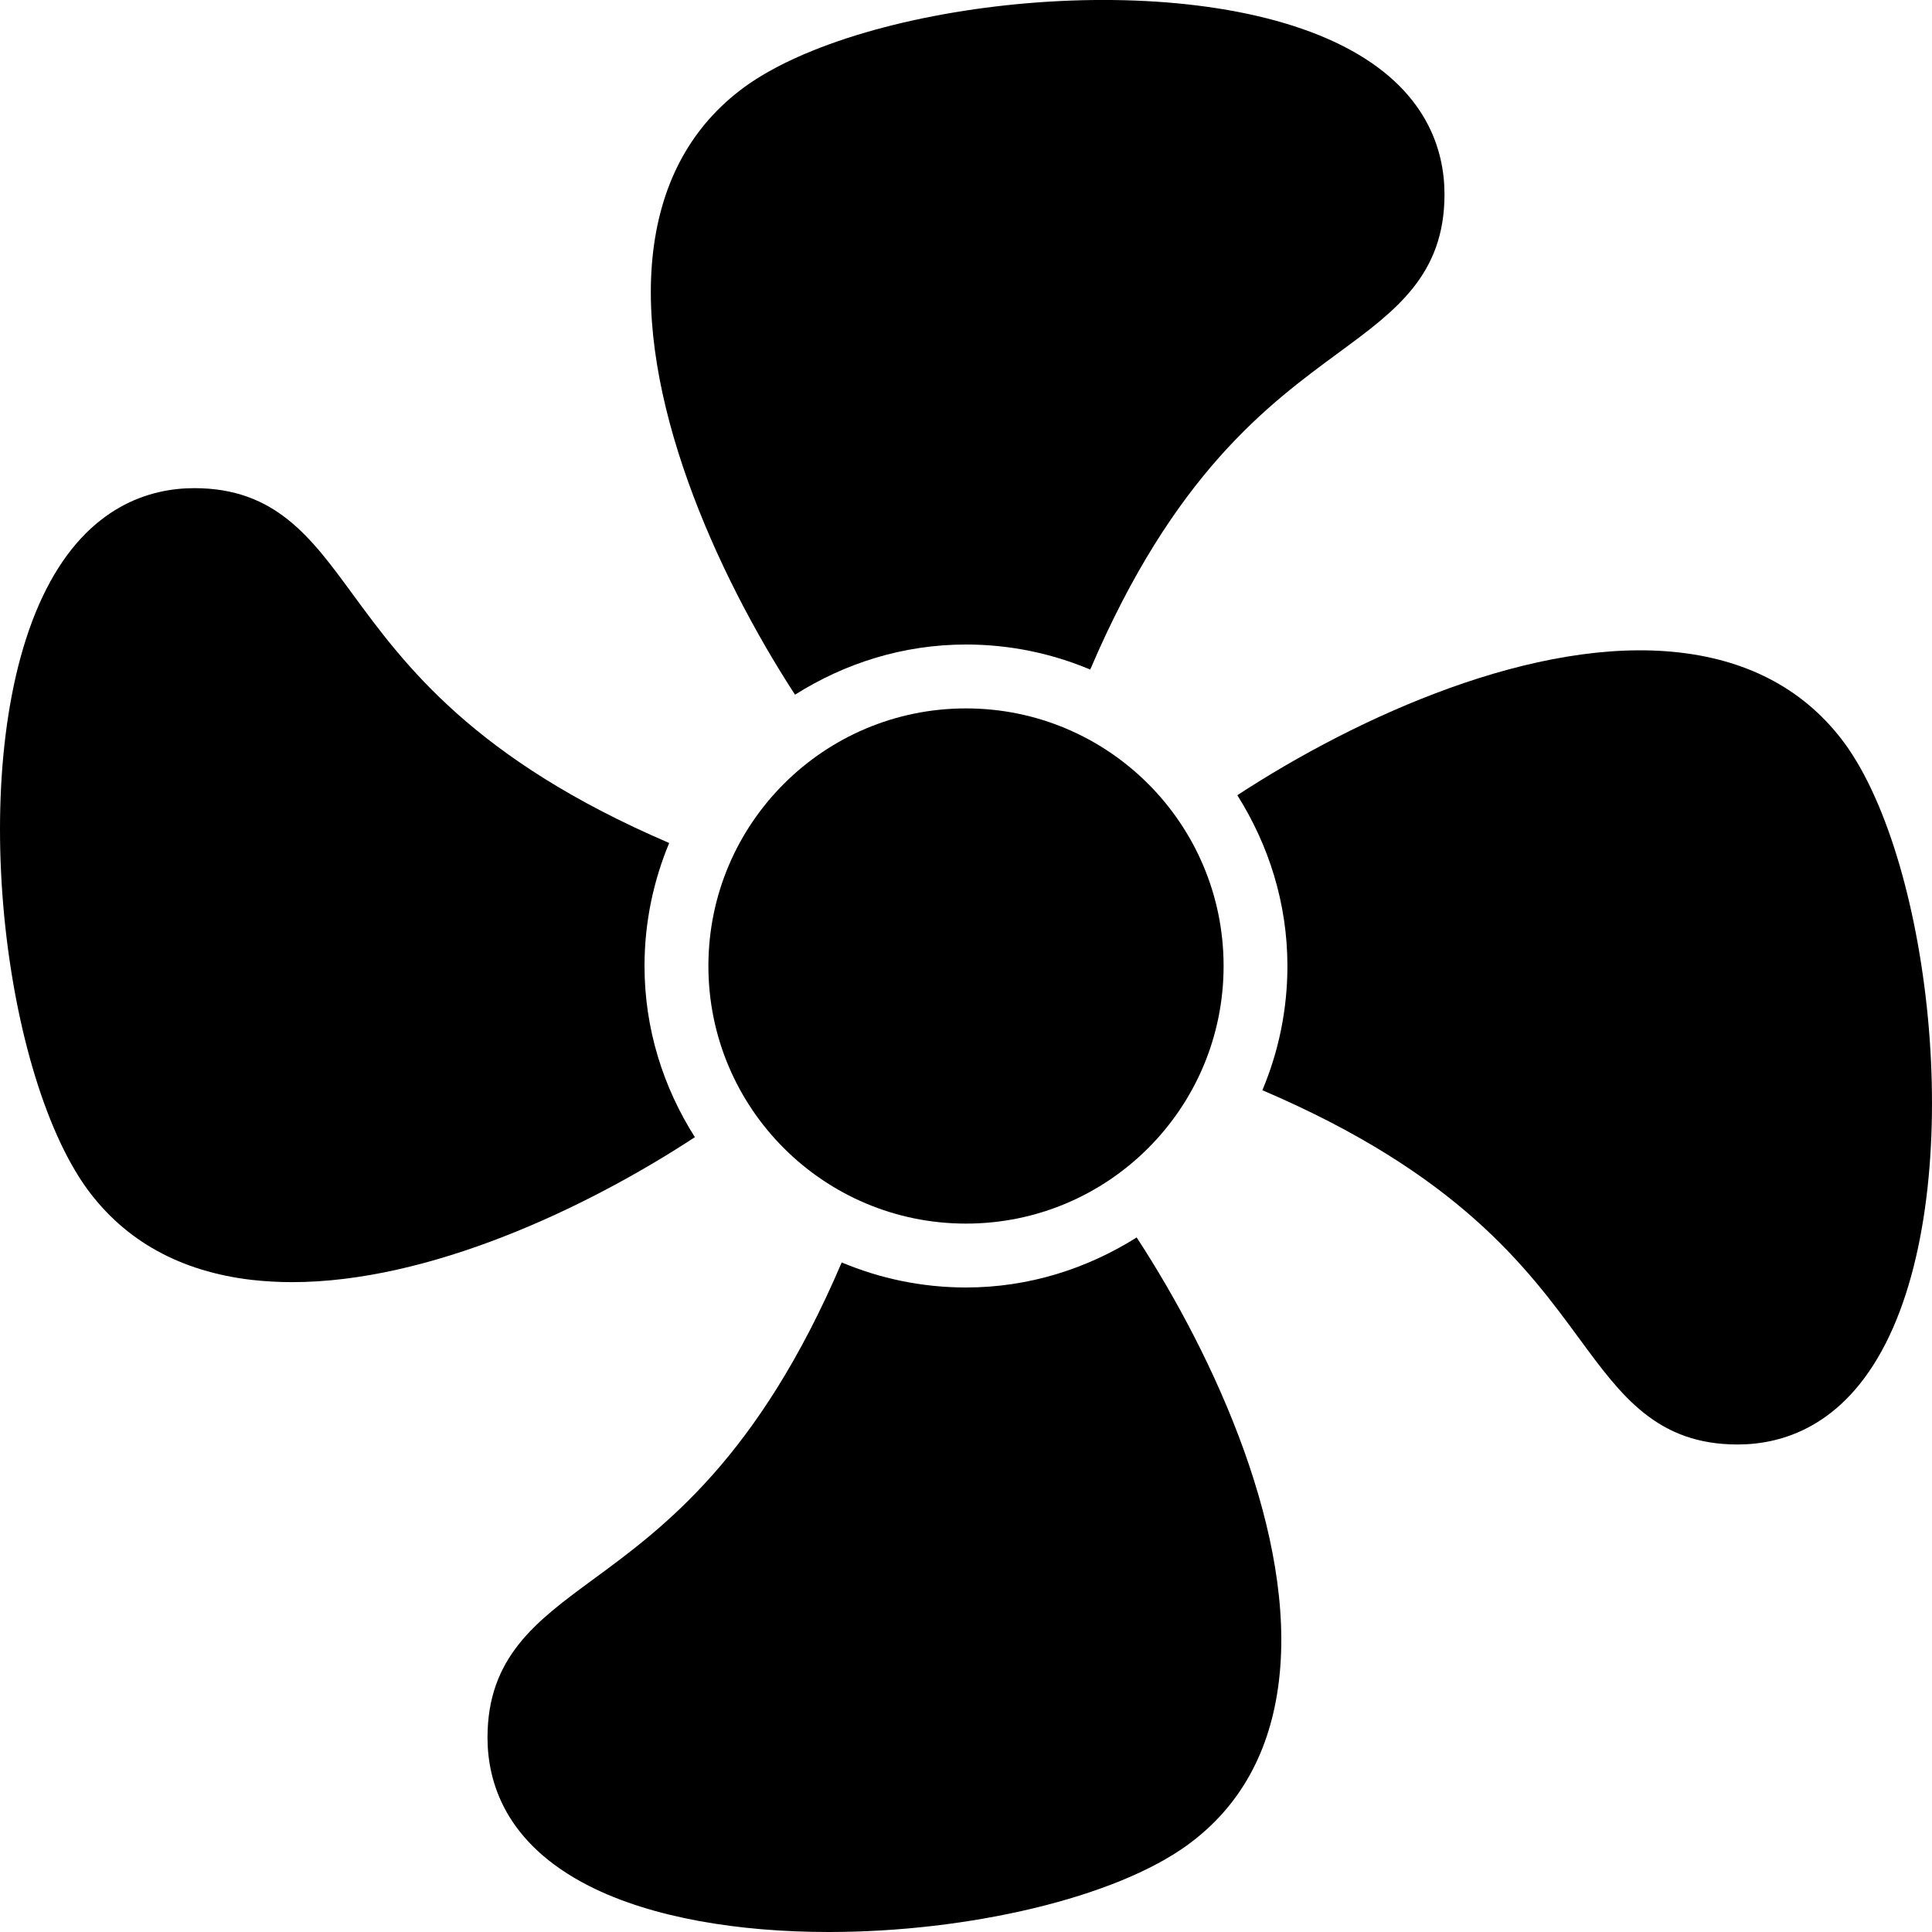 <?xml version="1.0" encoding="iso-8859-1"?>
<!-- Generator: Adobe Illustrator 19.2.1, SVG Export Plug-In . SVG Version: 6.00 Build 0)  -->
<svg version="1.1" xmlns="http://www.w3.org/2000/svg" xmlns:xlink="http://www.w3.org/1999/xlink" x="0px" y="0px"
	 viewBox="0 0 30 30" style="enable-background:new 0 0 30 30;" xml:space="preserve">
<g id="Sun_Light">
</g>
<g id="Sunglasses">
</g>
<g id="T-Shirt_1">
</g>
<g id="T-Shirt_2">
</g>
<g id="Mini_Dress">
</g>
<g id="Flip-Flops">
</g>
<g id="Temperature">
</g>
<g id="Hot_Temperature">
</g>
<g id="Ice_Lolly">
</g>
<g id="Icecream">
</g>
<g id="Limonade_1">
</g>
<g id="Limonade_2">
</g>
<g id="Hat">
</g>
<g id="Straw_Hat">
</g>
<g id="Deckchair">
</g>
<g id="Sunshade">
</g>
<g id="Suncream">
</g>
<g id="Suntan_Oil">
</g>
<g id="Swimming_Trunks">
</g>
<g id="Bikini">
</g>
<g id="Pool">
</g>
<g id="Pool_Ladder">
</g>
<g id="Grill">
</g>
<g id="Kite_1">
</g>
<g id="Kite_2">
</g>
<g id="Badminton">
</g>
<g id="Cooler">
	<circle cx="15" cy="15" r="4"/>
	<path d="M10.008,15c0-0.677,0.138-1.321,0.383-1.91c-3.036-1.302-4.11-2.766-4.921-3.872C4.826,8.339,4.27,7.58,3.018,7.58
		c-0.684,0-1.639,0.272-2.3,1.57c-1.278,2.509-0.716,7.453,0.637,9.315c0.592,0.807,1.451,1.28,2.554,1.409
		c0.205,0.023,0.414,0.035,0.626,0.035c2.122,0,4.551-1.134,6.255-2.251C10.301,16.887,10.008,15.979,10.008,15z"/>
	<path d="M15,10.008c0.684,0,1.335,0.139,1.929,0.389c1.298-3.041,2.761-4.115,3.866-4.927c0.877-0.645,1.635-1.201,1.635-2.452
		c0-0.685-0.273-1.641-1.574-2.302c-2.514-1.277-7.449-0.713-9.301,0.639c-0.807,0.593-1.282,1.451-1.413,2.551
		c-0.265,2.238,0.979,4.998,2.203,6.881C13.116,10.3,14.022,10.008,15,10.008z"/>
	<path d="M15,19.992c-0.684,0-1.335-0.139-1.93-0.389c-1.298,3.04-2.76,4.115-3.865,4.926C8.328,25.174,7.57,25.73,7.57,26.981
		c0,0.686,0.273,1.641,1.575,2.303C10.125,29.782,11.476,30,12.868,30c2.173,0,4.449-0.531,5.577-1.355
		c0.81-0.592,1.285-1.449,1.415-2.551c0.265-2.242-0.982-4.999-2.21-6.879C16.88,19.7,15.976,19.992,15,19.992z"/>
	<path d="M28.645,11.544c-0.595-0.808-1.455-1.283-2.558-1.411c-2.238-0.261-4.996,0.987-6.874,2.215
		c0.486,0.771,0.778,1.676,0.778,2.652c0,0.684-0.139,1.335-0.389,1.929c3.041,1.298,4.116,2.76,4.927,3.865
		c0.645,0.878,1.201,1.636,2.452,1.636c0.685,0,1.639-0.272,2.3-1.57C30.56,18.351,29.999,13.405,28.645,11.544z"/>
</g>
<g id="Strand_Bag">
</g>
<g id="Towel">
</g>
<g id="Strand_Ball">
</g>
<g id="Beach_Sign">
</g>
<g id="Toos">
</g>
<g id="Bucket">
</g>
<g id="Sand_Castle">
</g>
<g id="Shell_1">
</g>
<g id="Shell_2">
</g>
<g id="Surf_Board">
</g>
<g id="Float">
</g>
<g id="Vacation_Photo">
</g>
<g id="Summer_Time">
</g>
<g id="Boat">
</g>
<g id="Lifebuoy">
</g>
<g id="Lighthouse">
</g>
<g id="Sunset">
</g>
<g id="Dolphin">
</g>
<g id="Starfish">
</g>
<g id="Diving_Mask">
</g>
<g id="Sailboat">
</g>
<g id="Captin_Hat">
</g>
<g id="Eudder">
</g>
</svg>
